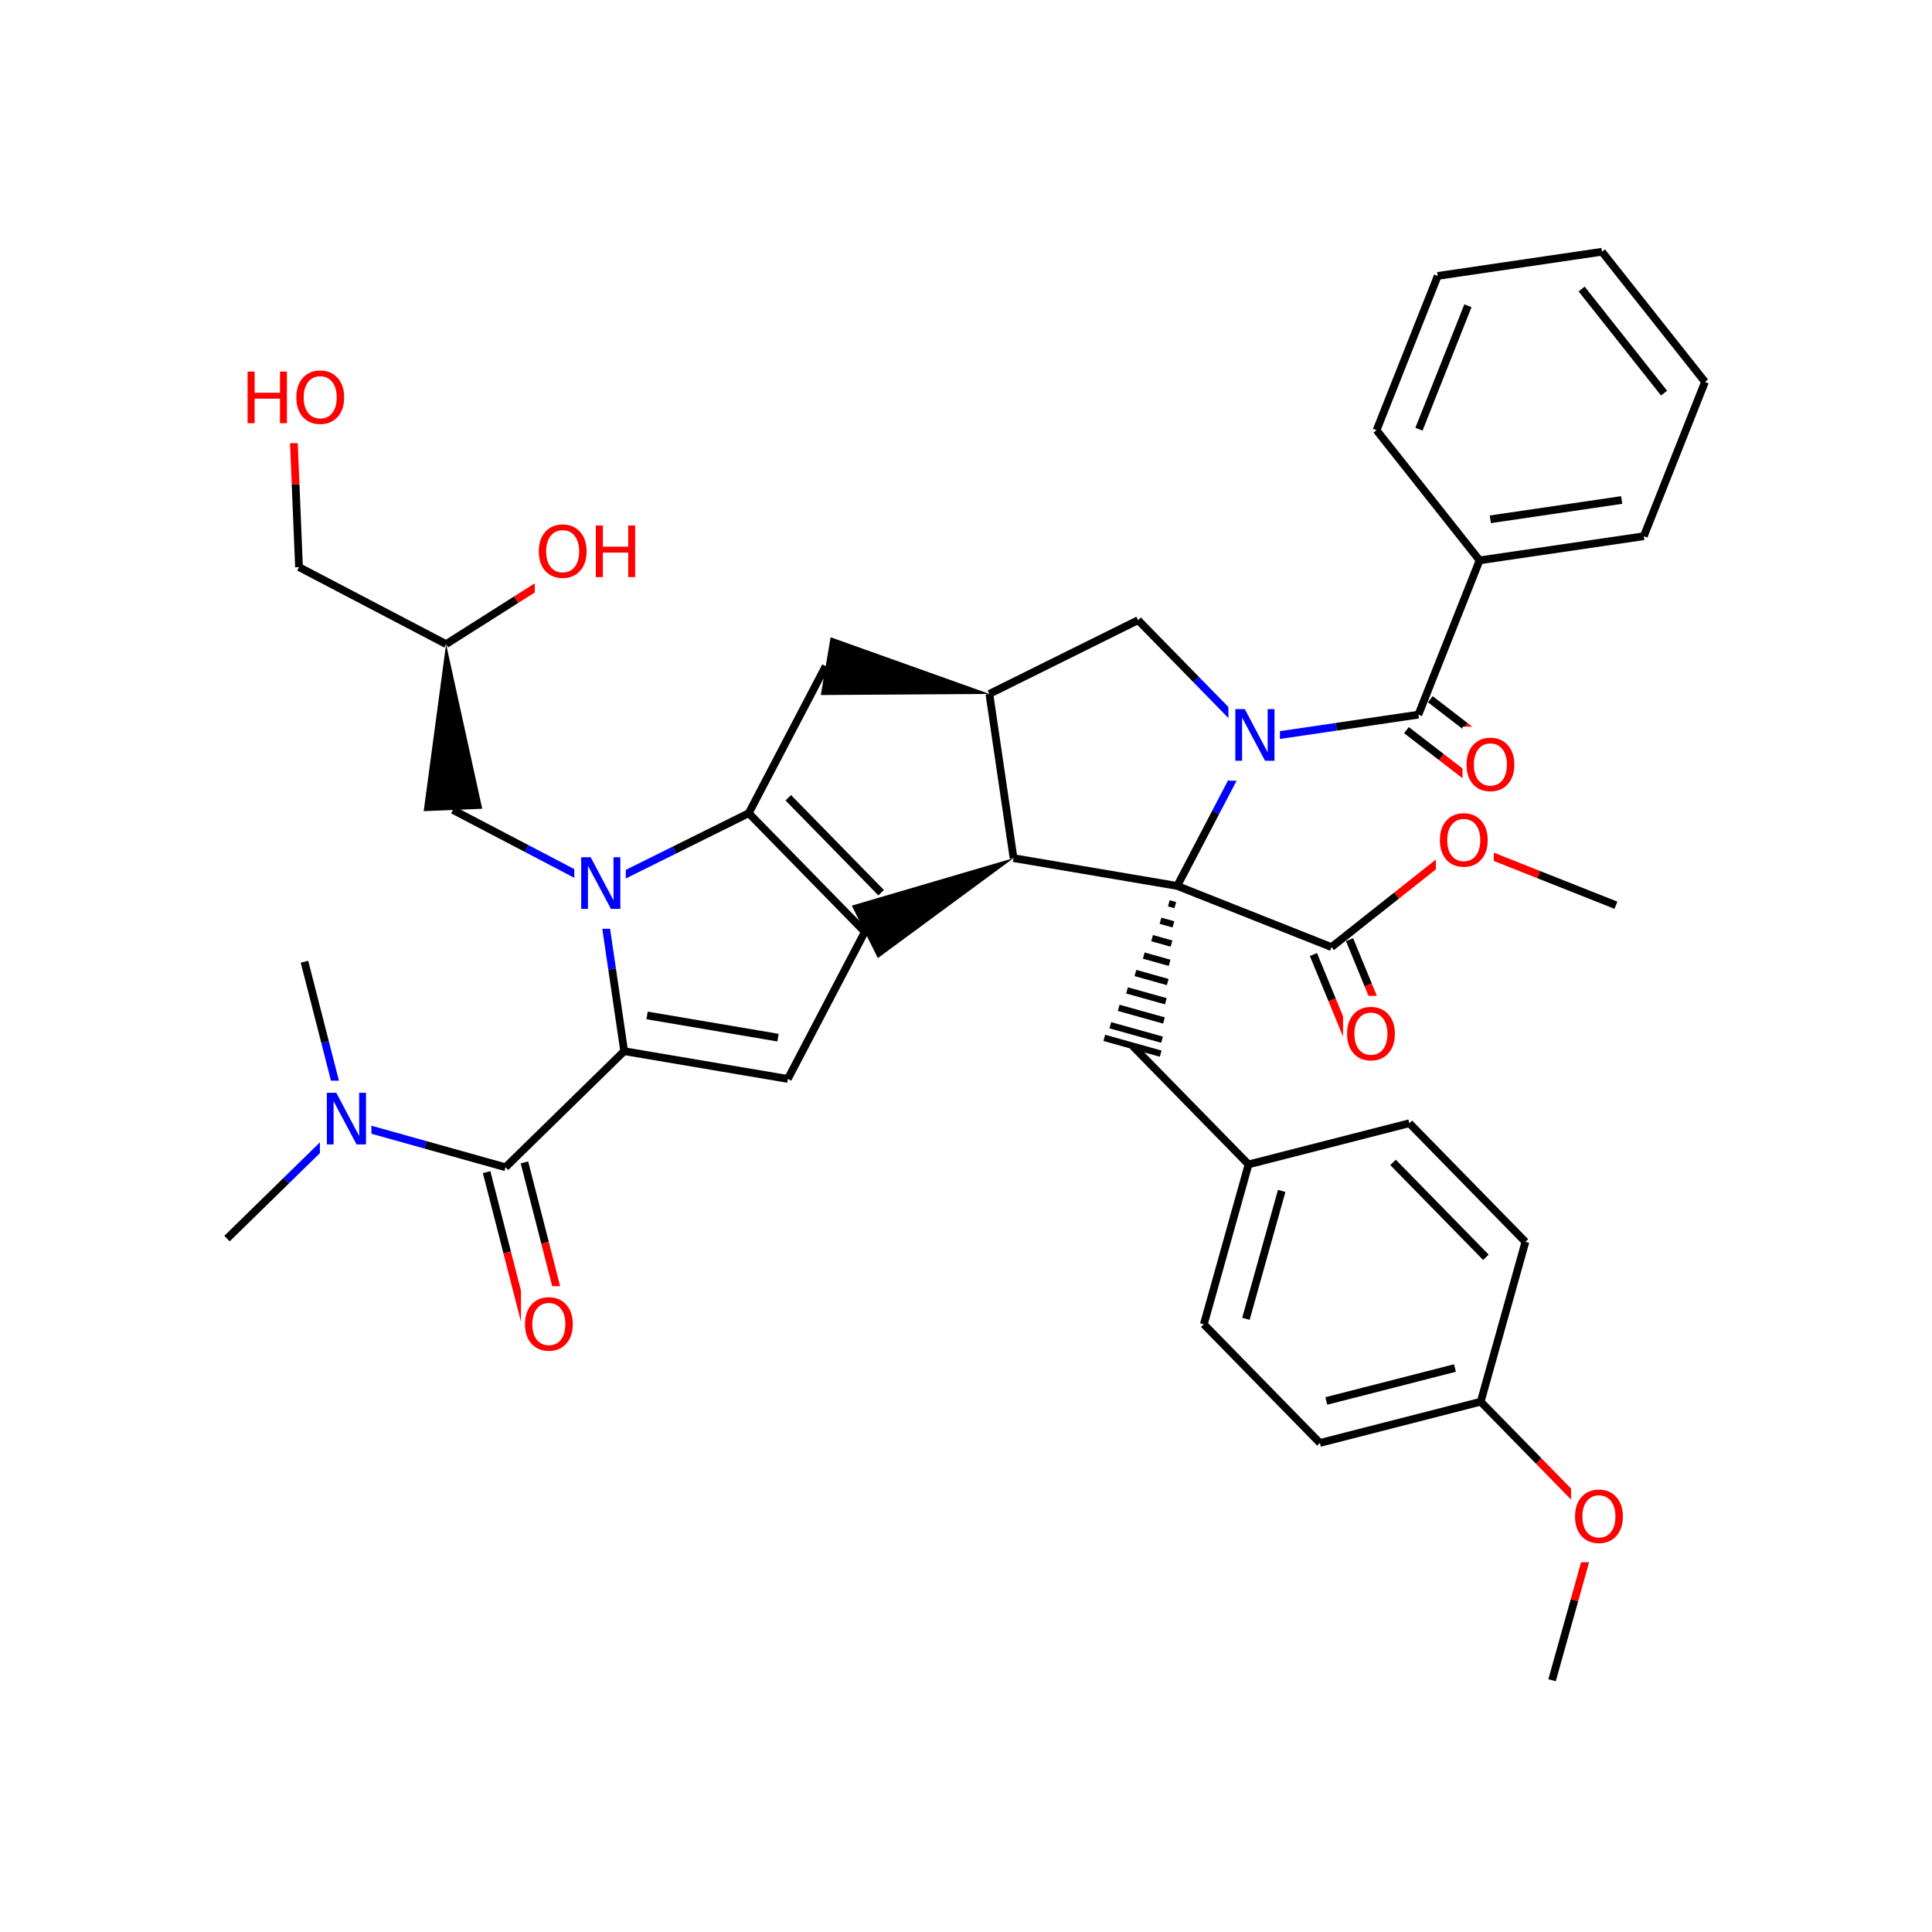 <svg xmlns="http://www.w3.org/2000/svg" xmlns:xlink="http://www.w3.org/1999/xlink" width="300pt" height="300pt" viewBox="0 0 300 300"><defs><symbol overflow="visible"><path d="M.547 1.938V-7.75h5.5v9.688zm.625-.61h4.266v-8.47H1.171zm0 0"/></symbol><symbol overflow="visible" id="a"><path d="M1.078-8.016h1.47l3.546 6.704v-6.704h1.062V0H5.688L2.124-6.703V0H1.078zm0 0"/></symbol><symbol overflow="visible" id="b"><path d="M4.328-7.28c-.78 0-1.406.296-1.875.89-.46.585-.687 1.382-.687 2.39 0 1.012.226 1.813.687 2.406.47.586 1.094.875 1.875.875.79 0 1.414-.288 1.875-.874.457-.593.688-1.394.688-2.406 0-1.008-.23-1.805-.687-2.39-.46-.594-1.086-.89-1.875-.89zm0-.892c1.125 0 2.024.383 2.703 1.14C7.708-6.28 8.048-5.27 8.048-4c0 1.262-.34 2.273-1.016 3.03C6.353-.22 5.454.157 4.33.157S2.3-.22 1.625-.97c-.668-.75-1-1.757-1-3.03 0-1.27.332-2.28 1-3.03.676-.76 1.578-1.142 2.703-1.142zm0 0"/></symbol><symbol overflow="visible" id="c"><path d="M1.078-8.016h1.094v3.282H6.11v-3.282h1.077V0H6.11v-3.813H2.17V0H1.078zm0 0"/></symbol></defs><g><path fill="#fff" d="M0 0h300v300H0z"/><path d="M35.25 192.328l9.21-9.012" stroke-width="1.2" stroke="#000" stroke-miterlimit="10" fill="none"/><path d="M44.46 183.316l9.216-9.01M53.676 174.305l-3.2-12.485" stroke-width="1.2" stroke="#00f" stroke-miterlimit="10" fill="none"/><path d="M50.477 161.82l-3.2-12.484" stroke-width="1.2" stroke="#000" stroke-miterlimit="10" fill="none"/><path d="M53.676 174.305l12.41 3.472" stroke-width="1.2" stroke="#00f" stroke-miterlimit="10" fill="none"/><path d="M66.086 177.777l12.41 3.473" stroke-width="1.2" stroke="#000" stroke-miterlimit="10" fill="none"/><path d="M49.676 167.805h8v13h-8zm0 0" fill="#fff"/><use xlink:href="#a" x="49.676" y="177.706" fill="#00f"/><path d="M75.56 182.004l3.198 12.484" stroke-width="1.2" stroke="#000" stroke-miterlimit="10" fill="none"/><path d="M78.758 194.488l3.2 12.485" stroke-width="1.2" stroke="#f00" stroke-miterlimit="10" fill="none"/><path d="M81.434 180.496l3.2 12.484" stroke-width="1.2" stroke="#000" stroke-miterlimit="10" fill="none"/><path d="M84.633 192.98l3.2 12.485" stroke-width="1.2" stroke="#f00" stroke-miterlimit="10" fill="none"/><path d="M78.496 181.25l18.426-18.023" stroke-width="1.2" stroke="#000" stroke-miterlimit="10" fill="none"/><path d="M80.895 199.72h9v13h-9zm0 0" fill="#fff"/><use xlink:href="#b" x="80.895" y="209.62" fill="#f00"/><path d="M96.922 163.227l25.414 4.308M100.477 157.676l20.332 3.45" stroke-width="1.2" stroke="#000" stroke-miterlimit="10" fill="none"/><path d="M93.172 137.723l1.875 12.75" stroke-width="1.2" stroke="#00f" stroke-miterlimit="10" fill="none"/><path d="M95.047 150.473l1.875 12.754M122.336 167.535L134.29 144.7M134.29 144.7l-18.028-18.427M136.82 138.617l-14.418-14.742" stroke-width="1.2" stroke="#000" stroke-miterlimit="10" fill="none"/><path d="M157.383 133.25l-25.113 7.375 4.04 8.148zm0 0"/><path d="M116.262 126.273L104.715 132" stroke-width="1.2" stroke="#000" stroke-miterlimit="10" fill="none"/><path d="M104.715 132l-11.543 5.723" stroke-width="1.2" stroke="#00f" stroke-miterlimit="10" fill="none"/><path d="M116.262 126.273l11.953-22.835" stroke-width="1.2" stroke="#000" stroke-miterlimit="10" fill="none"/><path d="M93.172 137.723l-11.418-5.977" stroke-width="1.2" stroke="#00f" stroke-miterlimit="10" fill="none"/><path d="M81.754 131.746l-11.422-5.976" stroke-width="1.2" stroke="#000" stroke-miterlimit="10" fill="none"/><path d="M89.172 131.223h8v13h-8zm0 0" fill="#fff"/><use xlink:href="#a" x="89.172" y="141.124" fill="#00f"/><path d="M69.27 100.016l-3.48 25.94 9.09-.374zm0 0"/><path d="M69.27 100.016L46.43 88.062M69.27 100.016l10.882-6.9" stroke-width="1.2" stroke="#000" stroke-miterlimit="10" fill="none"/><path d="M80.152 93.117L91.04 86.22" stroke-width="1.2" stroke="#f00" stroke-miterlimit="10" fill="none"/><path d="M46.43 88.063l-.532-12.876" stroke-width="1.2" stroke="#000" stroke-miterlimit="10" fill="none"/><path d="M45.898 75.188l-.53-12.876" stroke-width="1.2" stroke="#f00" stroke-miterlimit="10" fill="none"/><path d="M37.367 55.813h17v13h-17zm0 0" fill="#fff"/><g fill="#f00"><use xlink:href="#c" x="37.367" y="65.714"/><use xlink:href="#b" x="45.392" y="65.714"/></g><path d="M83.04 79.72h17v13h-17zm0 0" fill="#fff"/><g fill="#f00"><use xlink:href="#b" x="83.039" y="89.62"/><use xlink:href="#c" x="91.439" y="89.62"/></g><path d="M153.63 107.75l-24.653-8.797-1.52 8.97zm0 0"/><path d="M153.63 107.75l3.753 25.5M176.723 96.3l-23.094 11.45M157.383 133.25l25.41 4.313M182.793 137.563l5.977-11.418" stroke-width="1.2" stroke="#000" stroke-miterlimit="10" fill="none"/><path d="M188.77 126.145l5.976-11.418" stroke-width="1.2" stroke="#00f" stroke-miterlimit="10" fill="none"/><path d="M182.793 137.563m-1.297 2.703l1.004.28m-2.3 2.427l2.007.562m-3.31 2.14l3.013.845m-4.308 1.863l4.015 1.12m-5.312 1.583l5.02 1.406m-6.32 1.297l6.026 1.687m-7.323 1.02l7.03 1.964m-8.327.74l8.03 2.245m-8.97-.285l8.76 2.45" stroke="#000" stroke-miterlimit="10" fill="none"/><path d="M182.793 137.563l23.96 9.5" stroke-width="1.2" stroke="#000" stroke-miterlimit="10" fill="none"/><path d="M194.746 114.727l-9.012-9.21" stroke-width="1.2" stroke="#00f" stroke-miterlimit="10" fill="none"/><path d="M185.734 105.516l-9.01-9.215" stroke-width="1.2" stroke="#000" stroke-miterlimit="10" fill="none"/><path d="M194.746 114.727l12.75-1.875" stroke-width="1.2" stroke="#00f" stroke-miterlimit="10" fill="none"/><path d="M207.496 112.852l12.75-1.88" stroke-width="1.2" stroke="#000" stroke-miterlimit="10" fill="none"/><path d="M190.746 108.227h8v13h-8zm0 0" fill="#fff"/><use xlink:href="#a" x="190.746" y="118.128" fill="#00f"/><path d="M218.395 113.375l5.425 4.184" stroke-width="1.2" stroke="#000" stroke-miterlimit="10" fill="none"/><path d="M223.82 117.56l5.426 4.178" stroke-width="1.2" stroke="#f00" stroke-miterlimit="10" fill="none"/><path d="M222.098 108.574l5.425 4.18" stroke-width="1.2" stroke="#000" stroke-miterlimit="10" fill="none"/><path d="M227.523 112.754l5.426 4.18" stroke-width="1.2" stroke="#f00" stroke-miterlimit="10" fill="none"/><path d="M220.246 110.973l9.504-23.96" stroke-width="1.2" stroke="#000" stroke-miterlimit="10" fill="none"/><path d="M227.098 112.836h9v13h-9zm0 0" fill="#fff"/><use xlink:href="#b" x="227.098" y="122.737" fill="#f00"/><path d="M229.75 87.012l25.5-3.75M231.414 80.637l20.402-3M213.75 66.805l16 20.207M255.25 83.262l9.5-23.96M264.75 59.3l-16-20.206M258.395 61.043l-12.8-16.164M248.75 39.094l-25.5 3.75M223.25 42.844l-9.5 23.96M227.938 47.477l-7.602 19.168M175.848 162.387l18.027 18.422M193.875 180.81l-6.945 24.823M199.02 184.926l-5.555 19.86M218.844 174.414l-24.97 6.395M186.93 205.633l18.023 18.426M204.953 224.06l24.97-6.4M205.945 217.543l19.977-5.117M229.922 217.66l6.945-24.824M229.922 217.66l9.016 9.21" stroke-width="1.2" stroke="#000" stroke-miterlimit="10" fill="none"/><path d="M238.938 226.87l9.01 9.216" stroke-width="1.2" stroke="#f00" stroke-miterlimit="10" fill="none"/><path d="M236.867 192.836l-18.023-18.422M230.73 195.234l-14.42-14.738" stroke-width="1.2" stroke="#000" stroke-miterlimit="10" fill="none"/><path d="M247.95 236.086l-3.473 12.41" stroke-width="1.2" stroke="#f00" stroke-miterlimit="10" fill="none"/><path d="M244.477 248.496l-3.473 12.41" stroke-width="1.2" stroke="#000" stroke-miterlimit="10" fill="none"/><path d="M243.95 229.586h9v13h-9zm0 0" fill="#fff"/><use xlink:href="#b" x="243.949" y="239.487" fill="#f00"/><path d="M203.95 148.22l2.898 7.034" stroke-width="1.2" stroke="#000" stroke-miterlimit="10" fill="none"/><path d="M206.848 155.254l2.894 7.04" stroke-width="1.2" stroke="#f00" stroke-miterlimit="10" fill="none"/><path d="M209.56 145.91l2.893 7.035" stroke-width="1.2" stroke="#000" stroke-miterlimit="10" fill="none"/><path d="M212.453 152.945l2.9 7.04" stroke-width="1.2" stroke="#f00" stroke-miterlimit="10" fill="none"/><path d="M206.754 147.063l10.105-8" stroke-width="1.2" stroke="#000" stroke-miterlimit="10" fill="none"/><path d="M216.86 139.063l10.1-8" stroke-width="1.2" stroke="#f00" stroke-miterlimit="10" fill="none"/><path d="M208.547 154.637h9v13h-9zm0 0" fill="#fff"/><use xlink:href="#b" x="208.547" y="164.538" fill="#f00"/><path d="M226.96 131.063l11.98 4.75" stroke-width="1.2" stroke="#f00" stroke-miterlimit="10" fill="none"/><path d="M238.94 135.813l11.982 4.75" stroke-width="1.2" stroke="#000" stroke-miterlimit="10" fill="none"/><path d="M222.96 124.563h9v13h-9zm0 0" fill="#fff"/><use xlink:href="#b" x="222.961" y="134.464" fill="#f00"/></g></svg>